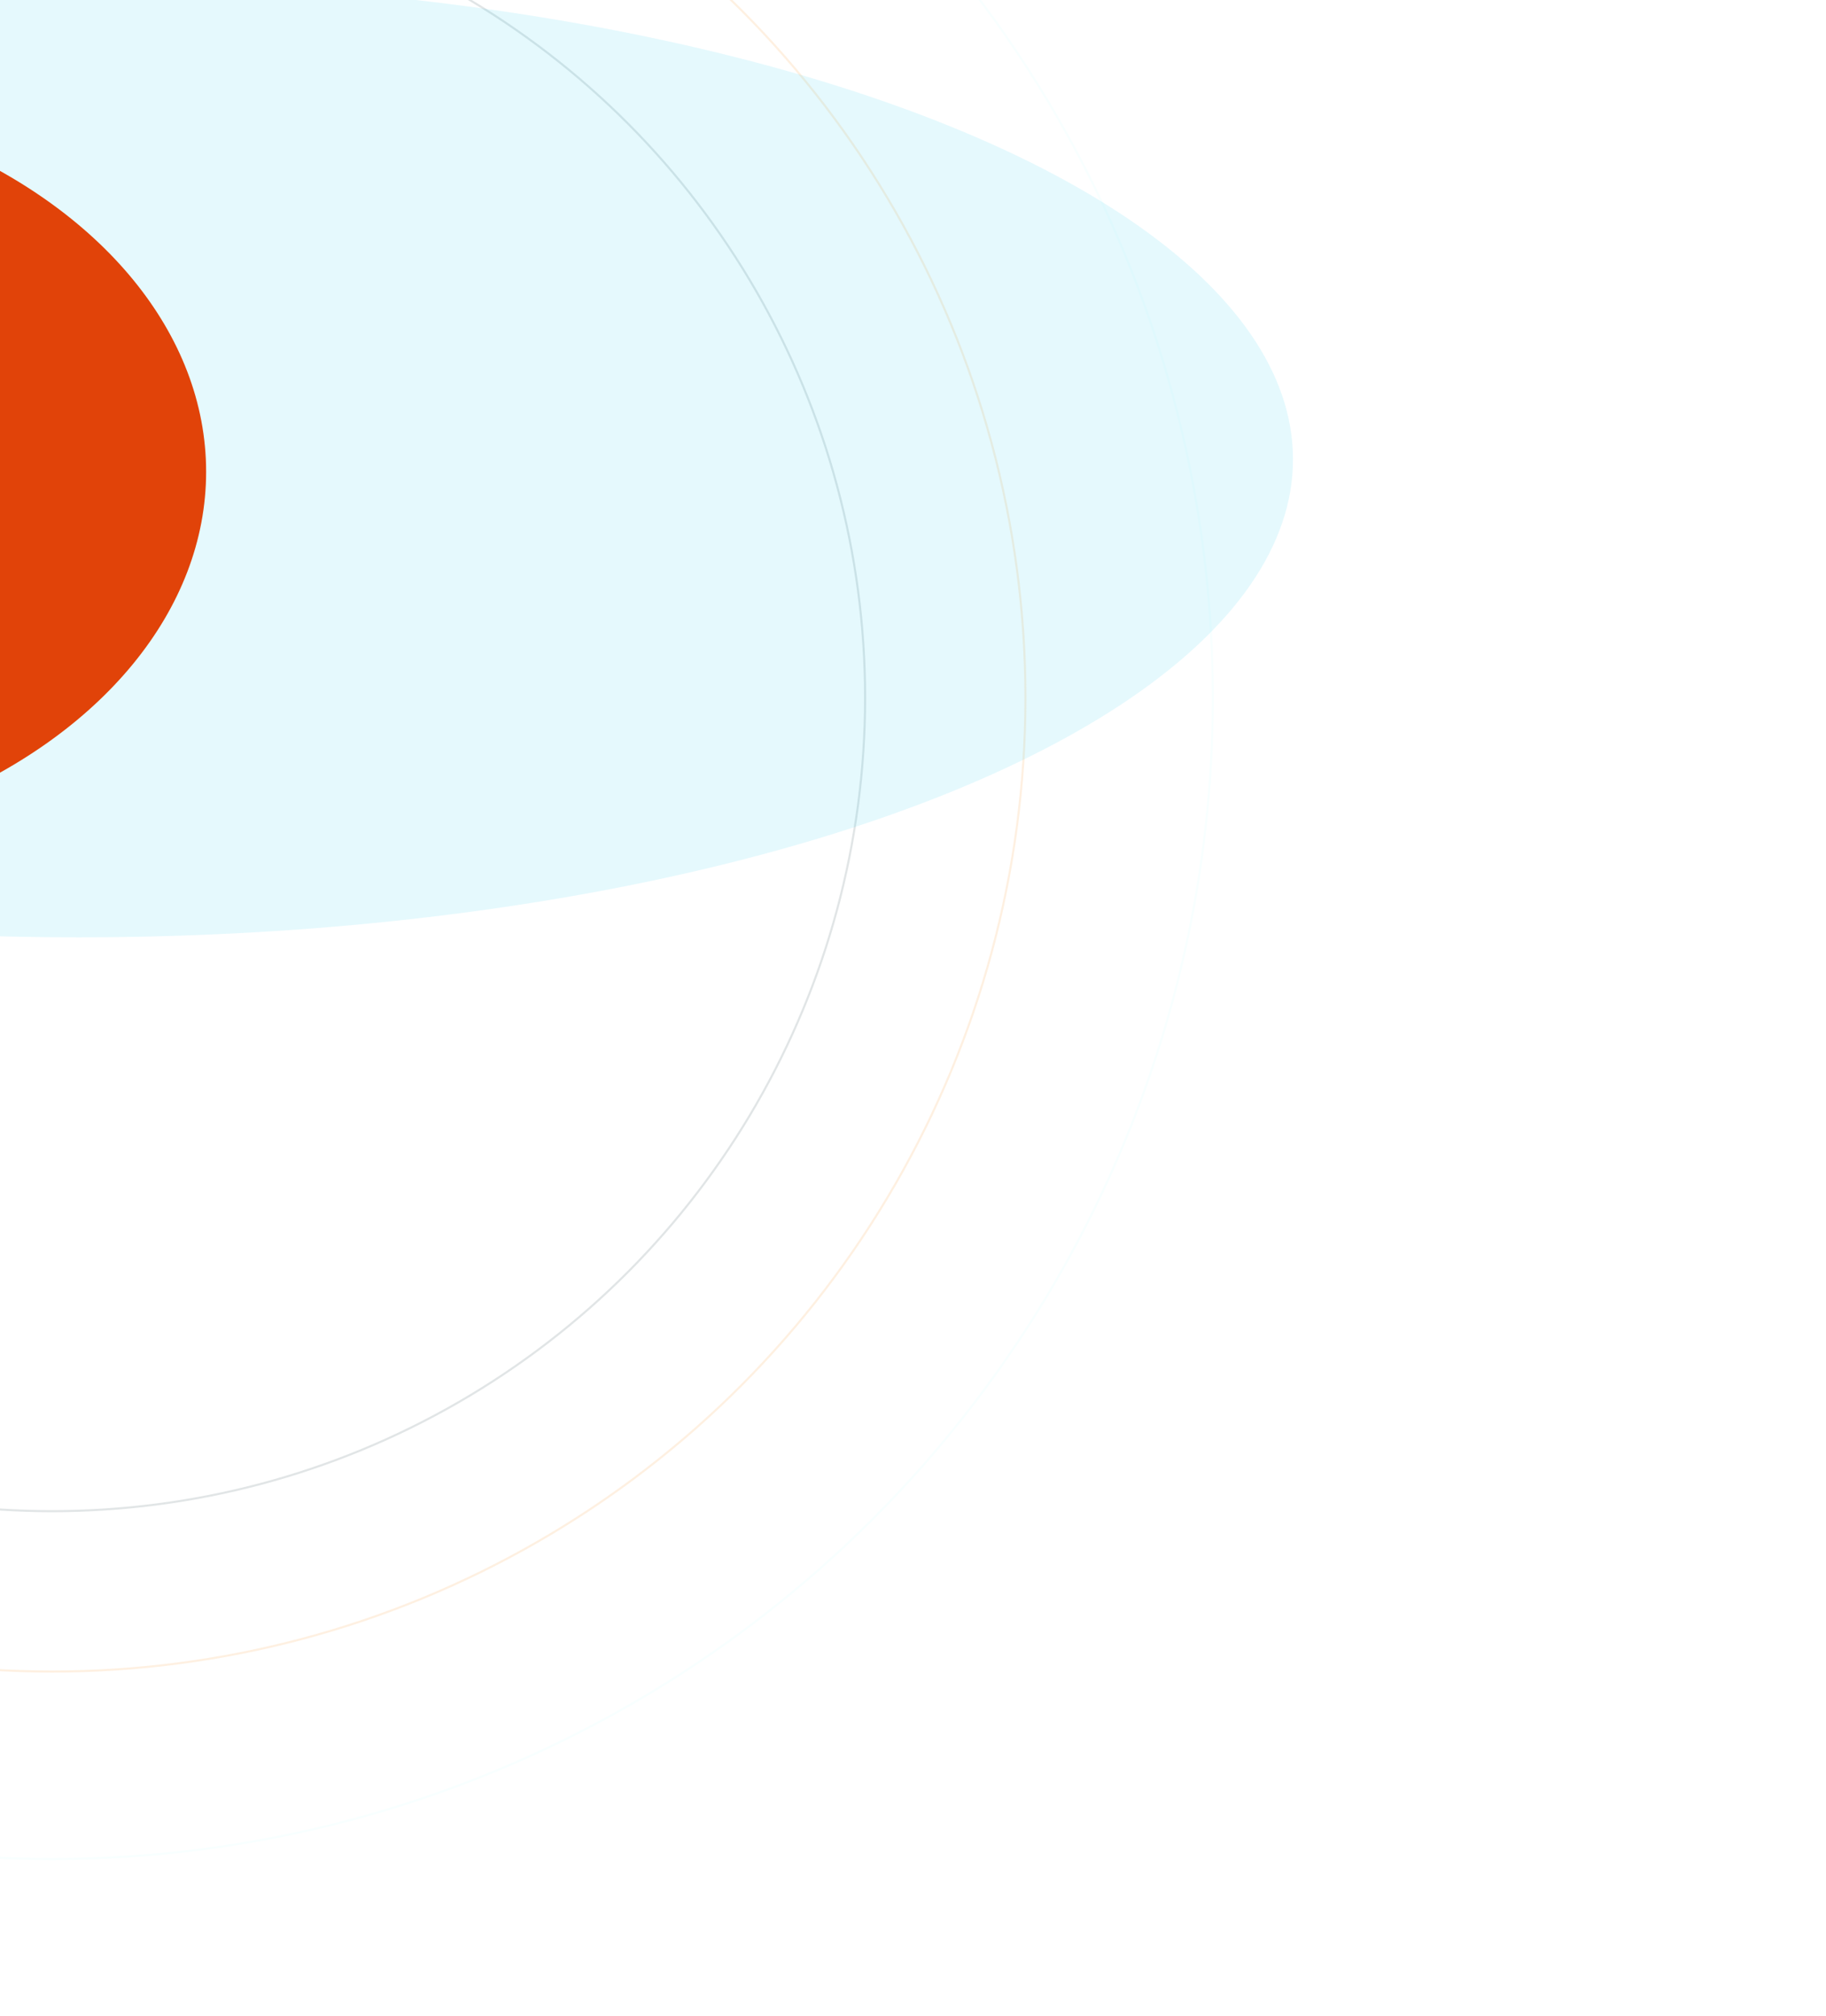 <svg xmlns="http://www.w3.org/2000/svg" fill="none" viewBox="0 0 877 968">
    <g clip-path="url(#prefix__a)">
        <circle cx="391" cy="391" r="390.5" stroke="rgba(190,200,202,0.467)" transform="matrix(-1 0 0 1 416 -56)" />
        <circle cx="468" cy="468" r="467.5" stroke="rgba(246,134,22,0.427)" opacity=".3"
            transform="matrix(-1 0 0 1 493 -133)" />
        <circle cx="558" cy="558" r="557.5" stroke="rgba(96,255,255,0.436)" opacity=".1"
            transform="matrix(-1 0 0 1 583 -223)" />
        <g filter="url(#prefix__b)">
            <ellipse cx="583" cy="229.5" fill="rgba(8,199,228,0.105)" rx="583" ry="229.5"
                transform="matrix(-1 0 0 1 621 -9)" />
        </g>
        <g filter="url(#prefix__c)">
            <ellipse cx="262" cy="184.5" fill="#e14309" rx="262" ry="184.5" transform="matrix(-1 0 0 1 99 42)" />
        </g>
    </g>
    <defs>
        <filter id="prefix__b" width="1614" height="907" x="-769" y="-233" color-interpolation-filters="sRGB"
            filterUnits="userSpaceOnUse">
            <feFlood flood-opacity="0" result="BackgroundImageFix" />
            <feBlend in="SourceGraphic" in2="BackgroundImageFix" result="shape" />
            <feGaussianBlur result="effect1_foregroundBlur_3089_39042" stdDeviation="112" />
        </filter>
        <filter id="prefix__c" width="972" height="817" x="-649" y="-182" color-interpolation-filters="sRGB"
            filterUnits="userSpaceOnUse">
            <feFlood flood-opacity="0" result="BackgroundImageFix" />
            <feBlend in="SourceGraphic" in2="BackgroundImageFix" result="shape" />
            <feGaussianBlur result="effect1_foregroundBlur_3089_39042" stdDeviation="112" />
        </filter>
        <clipPath id="prefix__a">
            <path fill="#ff0000" d="M877 0H0v968h877z" />
        </clipPath>
    </defs>
</svg>
